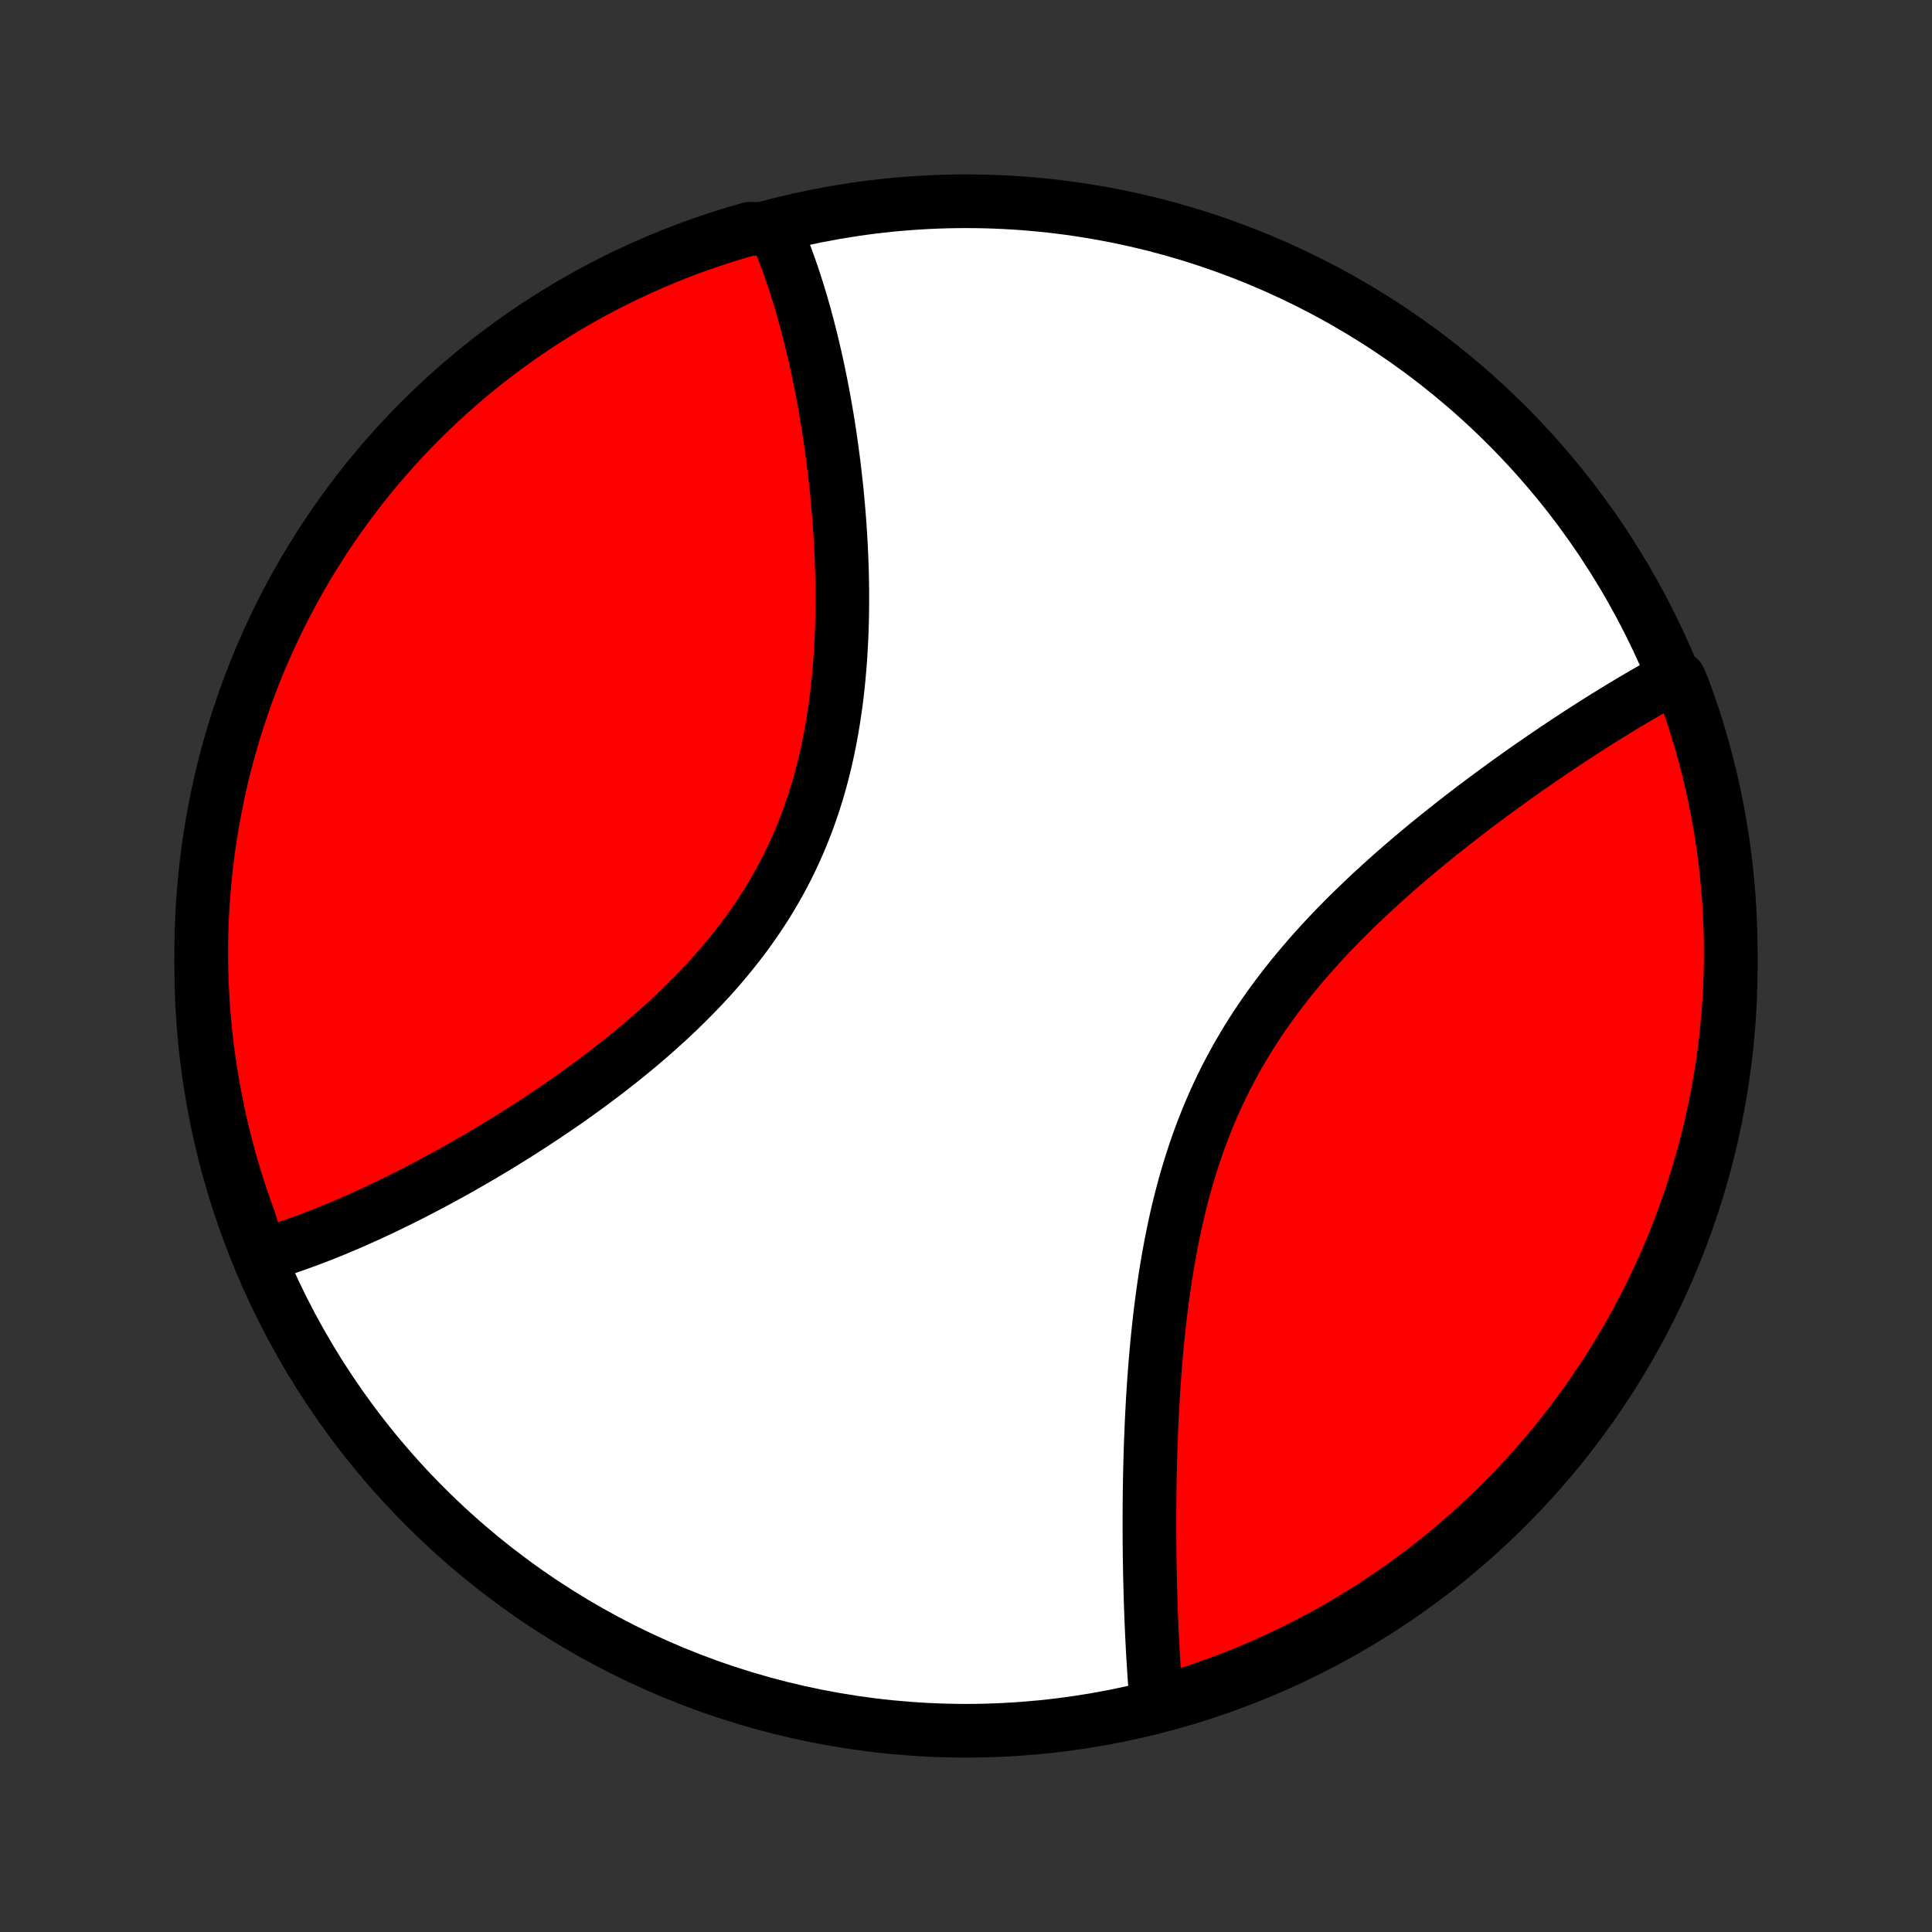 <?xml version="1.0" encoding="utf-8" standalone="no"?>
<!DOCTYPE svg PUBLIC "-//W3C//DTD SVG 1.1//EN"
  "http://www.w3.org/Graphics/SVG/1.1/DTD/svg11.dtd">
<!-- Created with matplotlib (http://matplotlib.org/) -->
<svg height="72pt" version="1.1" viewBox="0 0 72 72" width="72pt" xmlns="http://www.w3.org/2000/svg" xmlns:xlink="http://www.w3.org/1999/xlink">
 <rect x="0" y="0" width="72" height="72" fill="#333333" stroke="none"/>
 <defs>
  <style type="text/css">
*{stroke-linecap:butt;stroke-linejoin:round;}
  </style>
 </defs>
 <g id="figure_1">
  <g id="patch_1">
   <path d="
M0 72
L72 72
L72 0
L0 0
z
" style="fill:none;"/>
  </g>
  <g id="axes_1">
   <g id="PatchCollection_1">
    <defs>
     <path d="
M36 -7.5
C43.558 -7.5 50.808 -10.503 56.153 -15.848
C61.497 -21.192 64.5 -28.442 64.5 -36
C64.5 -43.558 61.497 -50.808 56.153 -56.153
C50.808 -61.497 43.558 -64.5 36 -64.5
C28.442 -64.5 21.192 -61.497 15.848 -56.153
C10.503 -50.808 7.5 -43.558 7.5 -36
C7.5 -28.442 10.503 -21.192 15.848 -15.848
C21.192 -10.503 28.442 -7.5 36 -7.5
z
" id="C0_0_a811fe30f3"/>
     <path d="
M9.678 -25.246
L9.86 -25.3
L10.042 -25.356
L10.225 -25.414
L10.592 -25.474
L10.776 -25.536
L10.961 -25.599
L11.146 -25.665
L11.332 -25.732
L11.519 -25.801
L11.707 -25.872
L11.895 -25.945
L12.084 -26.019
L12.273 -26.095
L12.464 -26.173
L12.655 -26.252
L12.847 -26.333
L13.04 -26.416
L13.234 -26.501
L13.429 -26.588
L13.625 -26.676
L13.821 -26.766
L14.019 -26.858
L14.218 -26.951
L14.418 -27.046
L14.618 -27.143
L14.82 -27.242
L15.023 -27.343
L15.227 -27.446
L15.432 -27.55
L15.639 -27.656
L15.846 -27.765
L16.055 -27.875
L16.264 -27.987
L16.475 -28.101
L16.687 -28.217
L16.9 -28.335
L17.115 -28.455
L17.33 -28.577
L17.547 -28.701
L17.765 -28.828
L17.984 -28.956
L18.205 -29.087
L18.426 -29.22
L18.649 -29.355
L18.872 -29.492
L19.097 -29.632
L19.323 -29.774
L19.55 -29.919
L19.778 -30.066
L20.006 -30.215
L20.236 -30.367
L20.467 -30.521
L20.698 -30.678
L20.93 -30.837
L21.163 -30.999
L21.396 -31.164
L21.63 -31.332
L21.864 -31.502
L22.099 -31.675
L22.334 -31.851
L22.569 -32.029
L22.804 -32.211
L23.039 -32.395
L23.274 -32.583
L23.508 -32.773
L23.742 -32.967
L23.975 -33.163
L24.208 -33.363
L24.439 -33.566
L24.669 -33.772
L24.898 -33.981
L25.126 -34.193
L25.352 -34.409
L25.576 -34.628
L25.797 -34.85
L26.017 -35.076
L26.234 -35.305
L26.449 -35.537
L26.66 -35.773
L26.869 -36.012
L27.073 -36.255
L27.275 -36.501
L27.473 -36.75
L27.667 -37.002
L27.857 -37.258
L28.042 -37.518
L28.223 -37.78
L28.399 -38.046
L28.571 -38.315
L28.737 -38.587
L28.899 -38.862
L29.055 -39.141
L29.206 -39.422
L29.352 -39.706
L29.492 -39.992
L29.627 -40.282
L29.756 -40.573
L29.88 -40.867
L29.998 -41.164
L30.111 -41.462
L30.218 -41.763
L30.32 -42.065
L30.416 -42.369
L30.507 -42.674
L30.593 -42.981
L30.673 -43.289
L30.749 -43.597
L30.819 -43.907
L30.885 -44.217
L30.946 -44.528
L31.002 -44.839
L31.054 -45.15
L31.102 -45.462
L31.146 -45.773
L31.185 -46.083
L31.221 -46.394
L31.252 -46.703
L31.28 -47.012
L31.305 -47.32
L31.326 -47.627
L31.344 -47.933
L31.359 -48.238
L31.371 -48.541
L31.38 -48.843
L31.386 -49.144
L31.389 -49.442
L31.39 -49.739
L31.389 -50.035
L31.385 -50.328
L31.379 -50.619
L31.37 -50.909
L31.36 -51.196
L31.348 -51.481
L31.333 -51.764
L31.317 -52.045
L31.299 -52.324
L31.279 -52.6
L31.258 -52.874
L31.235 -53.146
L31.21 -53.416
L31.185 -53.683
L31.157 -53.948
L31.128 -54.211
L31.098 -54.471
L31.067 -54.728
L31.034 -54.984
L31 -55.237
L30.965 -55.488
L30.929 -55.737
L30.892 -55.983
L30.854 -56.227
L30.814 -56.468
L30.773 -56.708
L30.732 -56.945
L30.689 -57.18
L30.645 -57.412
L30.601 -57.643
L30.555 -57.871
L30.509 -58.097
L30.461 -58.321
L30.413 -58.543
L30.363 -58.763
L30.313 -58.98
L30.261 -59.196
L30.209 -59.41
L30.156 -59.621
L30.101 -59.831
L30.046 -60.039
L29.99 -60.245
L29.933 -60.448
L29.875 -60.65
L29.815 -60.85
L29.755 -61.049
L29.694 -61.245
L29.631 -61.44
L29.568 -61.633
L29.504 -61.824
L29.438 -62.013
L29.371 -62.2
L29.303 -62.386
L29.234 -62.57
L29.164 -62.753
L29.092 -62.934
L29.019 -63.112
L28.945 -63.29
L28.429 -63.465
L27.95 -63.476
L27.474 -63.34
L27.001 -63.195
L26.531 -63.042
L26.063 -62.881
L25.598 -62.712
L25.137 -62.534
L24.678 -62.348
L24.224 -62.155
L23.773 -61.953
L23.325 -61.744
L22.882 -61.526
L22.442 -61.301
L22.007 -61.069
L21.575 -60.828
L21.149 -60.58
L20.726 -60.325
L20.309 -60.062
L19.896 -59.791
L19.488 -59.514
L19.085 -59.229
L18.687 -58.938
L18.295 -58.639
L17.908 -58.333
L17.526 -58.021
L17.15 -57.702
L16.78 -57.376
L16.416 -57.044
L16.057 -56.705
L15.705 -56.36
L15.359 -56.009
L15.019 -55.652
L14.686 -55.289
L14.359 -54.92
L14.038 -54.545
L13.725 -54.164
L13.418 -53.778
L13.118 -53.387
L12.825 -52.99
L12.539 -52.588
L12.26 -52.181
L11.989 -51.769
L11.724 -51.352
L11.467 -50.931
L11.218 -50.505
L10.976 -50.075
L10.742 -49.64
L10.515 -49.201
L10.296 -48.758
L10.085 -48.312
L9.882 -47.861
L9.687 -47.407
L9.5 -46.95
L9.321 -46.489
L9.15 -46.025
L8.988 -45.557
L8.833 -45.087
L8.687 -44.615
L8.549 -44.139
L8.42 -43.661
L8.298 -43.181
L8.186 -42.699
L8.082 -42.214
L7.986 -41.728
L7.899 -41.24
L7.82 -40.75
L7.75 -40.259
L7.689 -39.766
L7.636 -39.273
L7.592 -38.778
L7.556 -38.283
L7.529 -37.786
L7.511 -37.29
L7.502 -36.793
L7.501 -36.295
L7.509 -35.798
L7.525 -35.301
L7.55 -34.803
L7.584 -34.307
L7.627 -33.81
L7.678 -33.315
L7.738 -32.82
L7.806 -32.326
L7.883 -31.834
L7.969 -31.342
L8.063 -30.852
L8.165 -30.364
L8.277 -29.877
L8.396 -29.392
L8.524 -28.909
L8.66 -28.429
L8.805 -27.95
L8.958 -27.474
L9.119 -27.001
L9.289 -26.531
z
" id="C0_1_864543f090"/>
     <path d="
M43.108 -8.447
L43.092 -8.636
L43.075 -8.828
L43.06 -9.02
L43.045 -9.215
L43.03 -9.41
L43.016 -9.608
L43.003 -9.807
L42.99 -10.007
L42.977 -10.209
L42.966 -10.413
L42.954 -10.618
L42.944 -10.826
L42.933 -11.035
L42.923 -11.245
L42.914 -11.458
L42.905 -11.672
L42.897 -11.888
L42.889 -12.106
L42.882 -12.325
L42.875 -12.547
L42.869 -12.771
L42.863 -12.996
L42.858 -13.224
L42.853 -13.453
L42.849 -13.685
L42.845 -13.919
L42.842 -14.154
L42.84 -14.392
L42.838 -14.632
L42.837 -14.874
L42.836 -15.118
L42.836 -15.365
L42.837 -15.614
L42.838 -15.864
L42.84 -16.118
L42.843 -16.373
L42.847 -16.631
L42.851 -16.89
L42.857 -17.153
L42.863 -17.417
L42.87 -17.684
L42.878 -17.953
L42.887 -18.224
L42.898 -18.497
L42.909 -18.773
L42.921 -19.051
L42.935 -19.331
L42.95 -19.614
L42.966 -19.898
L42.984 -20.185
L43.003 -20.474
L43.024 -20.765
L43.046 -21.057
L43.071 -21.352
L43.096 -21.649
L43.124 -21.947
L43.154 -22.247
L43.186 -22.549
L43.22 -22.853
L43.256 -23.158
L43.295 -23.464
L43.336 -23.772
L43.38 -24.081
L43.426 -24.391
L43.476 -24.702
L43.528 -25.014
L43.584 -25.327
L43.642 -25.64
L43.705 -25.954
L43.77 -26.267
L43.839 -26.582
L43.912 -26.896
L43.989 -27.21
L44.07 -27.523
L44.154 -27.837
L44.244 -28.149
L44.337 -28.461
L44.435 -28.772
L44.537 -29.081
L44.644 -29.39
L44.756 -29.697
L44.872 -30.002
L44.993 -30.306
L45.119 -30.608
L45.249 -30.907
L45.385 -31.205
L45.525 -31.5
L45.67 -31.794
L45.82 -32.084
L45.975 -32.372
L46.134 -32.657
L46.298 -32.939
L46.466 -33.219
L46.638 -33.495
L46.815 -33.769
L46.995 -34.039
L47.18 -34.307
L47.368 -34.571
L47.56 -34.833
L47.755 -35.09
L47.953 -35.345
L48.154 -35.597
L48.358 -35.845
L48.565 -36.09
L48.774 -36.332
L48.985 -36.571
L49.198 -36.807
L49.413 -37.039
L49.63 -37.269
L49.848 -37.495
L50.067 -37.718
L50.287 -37.938
L50.509 -38.154
L50.731 -38.368
L50.953 -38.579
L51.176 -38.787
L51.4 -38.992
L51.623 -39.194
L51.847 -39.394
L52.07 -39.59
L52.293 -39.783
L52.516 -39.974
L52.738 -40.162
L52.96 -40.348
L53.181 -40.531
L53.402 -40.711
L53.622 -40.888
L53.841 -41.063
L54.059 -41.236
L54.276 -41.406
L54.492 -41.574
L54.706 -41.739
L54.92 -41.902
L55.133 -42.062
L55.344 -42.22
L55.554 -42.376
L55.763 -42.53
L55.971 -42.681
L56.177 -42.831
L56.382 -42.978
L56.586 -43.123
L56.788 -43.266
L56.989 -43.407
L57.189 -43.546
L57.388 -43.683
L57.585 -43.818
L57.78 -43.951
L57.975 -44.083
L58.168 -44.212
L58.359 -44.339
L58.55 -44.465
L58.739 -44.589
L58.927 -44.711
L59.113 -44.831
L59.299 -44.95
L59.483 -45.067
L59.666 -45.182
L59.847 -45.295
L60.028 -45.407
L60.207 -45.517
L60.386 -45.626
L60.563 -45.733
L60.739 -45.838
L60.913 -45.942
L61.087 -46.044
L61.26 -46.145
L61.432 -46.244
L61.603 -46.341
L61.773 -46.437
L61.942 -46.531
L62.11 -46.624
L62.574 -46.715
L62.75 -46.299
L62.917 -45.833
L63.077 -45.365
L63.228 -44.894
L63.371 -44.42
L63.505 -43.943
L63.631 -43.465
L63.749 -42.983
L63.858 -42.5
L63.959 -42.015
L64.051 -41.528
L64.135 -41.039
L64.21 -40.548
L64.276 -40.057
L64.334 -39.564
L64.383 -39.07
L64.424 -38.575
L64.456 -38.079
L64.479 -37.583
L64.494 -37.086
L64.5 -36.589
L64.497 -36.091
L64.486 -35.594
L64.466 -35.097
L64.437 -34.6
L64.399 -34.103
L64.353 -33.607
L64.299 -33.112
L64.235 -32.617
L64.163 -32.124
L64.083 -31.632
L63.994 -31.141
L63.896 -30.652
L63.79 -30.164
L63.675 -29.678
L63.552 -29.194
L63.421 -28.712
L63.281 -28.232
L63.133 -27.755
L62.977 -27.28
L62.812 -26.808
L62.64 -26.338
L62.459 -25.872
L62.27 -25.408
L62.073 -24.948
L61.868 -24.491
L61.656 -24.038
L61.435 -23.588
L61.207 -23.143
L60.971 -22.701
L60.727 -22.263
L60.476 -21.829
L60.218 -21.4
L59.952 -20.975
L59.678 -20.554
L59.398 -20.139
L59.111 -19.728
L58.816 -19.322
L58.514 -18.921
L58.206 -18.526
L57.891 -18.135
L57.569 -17.751
L57.241 -17.371
L56.906 -16.998
L56.565 -16.63
L56.217 -16.268
L55.863 -15.912
L55.504 -15.562
L55.138 -15.219
L54.767 -14.882
L54.389 -14.551
L54.007 -14.226
L53.618 -13.909
L53.225 -13.598
L52.826 -13.294
L52.422 -12.997
L52.013 -12.707
L51.599 -12.424
L51.18 -12.148
L50.757 -11.879
L50.329 -11.618
L49.897 -11.364
L49.461 -11.118
L49.02 -10.879
L48.576 -10.648
L48.127 -10.425
L47.675 -10.209
L47.22 -10.001
L46.761 -9.801
L46.299 -9.61
L45.833 -9.426
L45.365 -9.25
L44.894 -9.083
L44.42 -8.923
L43.943 -8.772
z
" id="C0_2_fd59f4b40d"/>
    </defs>
    <g clip-path="url(#p1bffca34e9)">
     <use style="fill:#ffffff;stroke:#000000;stroke-width:2.0;" x="0.0" xlink:href="#C0_0_a811fe30f3" y="72.0"/>
    </g>
    <g clip-path="url(#p1bffca34e9)">
     <use style="fill:#ff0000;stroke:#000000;stroke-width:2.0;" x="0.0" xlink:href="#C0_1_864543f090" y="72.0"/>
    </g>
    <g clip-path="url(#p1bffca34e9)">
     <use style="fill:#ff0000;stroke:#000000;stroke-width:2.0;" x="0.0" xlink:href="#C0_2_fd59f4b40d" y="72.0"/>
    </g>
   </g>
  </g>
 </g>
 <defs>
  <clipPath id="p1bffca34e9">
   <rect height="72.0" width="72.0" x="0.0" y="0.0"/>
  </clipPath>
 </defs>
</svg>

